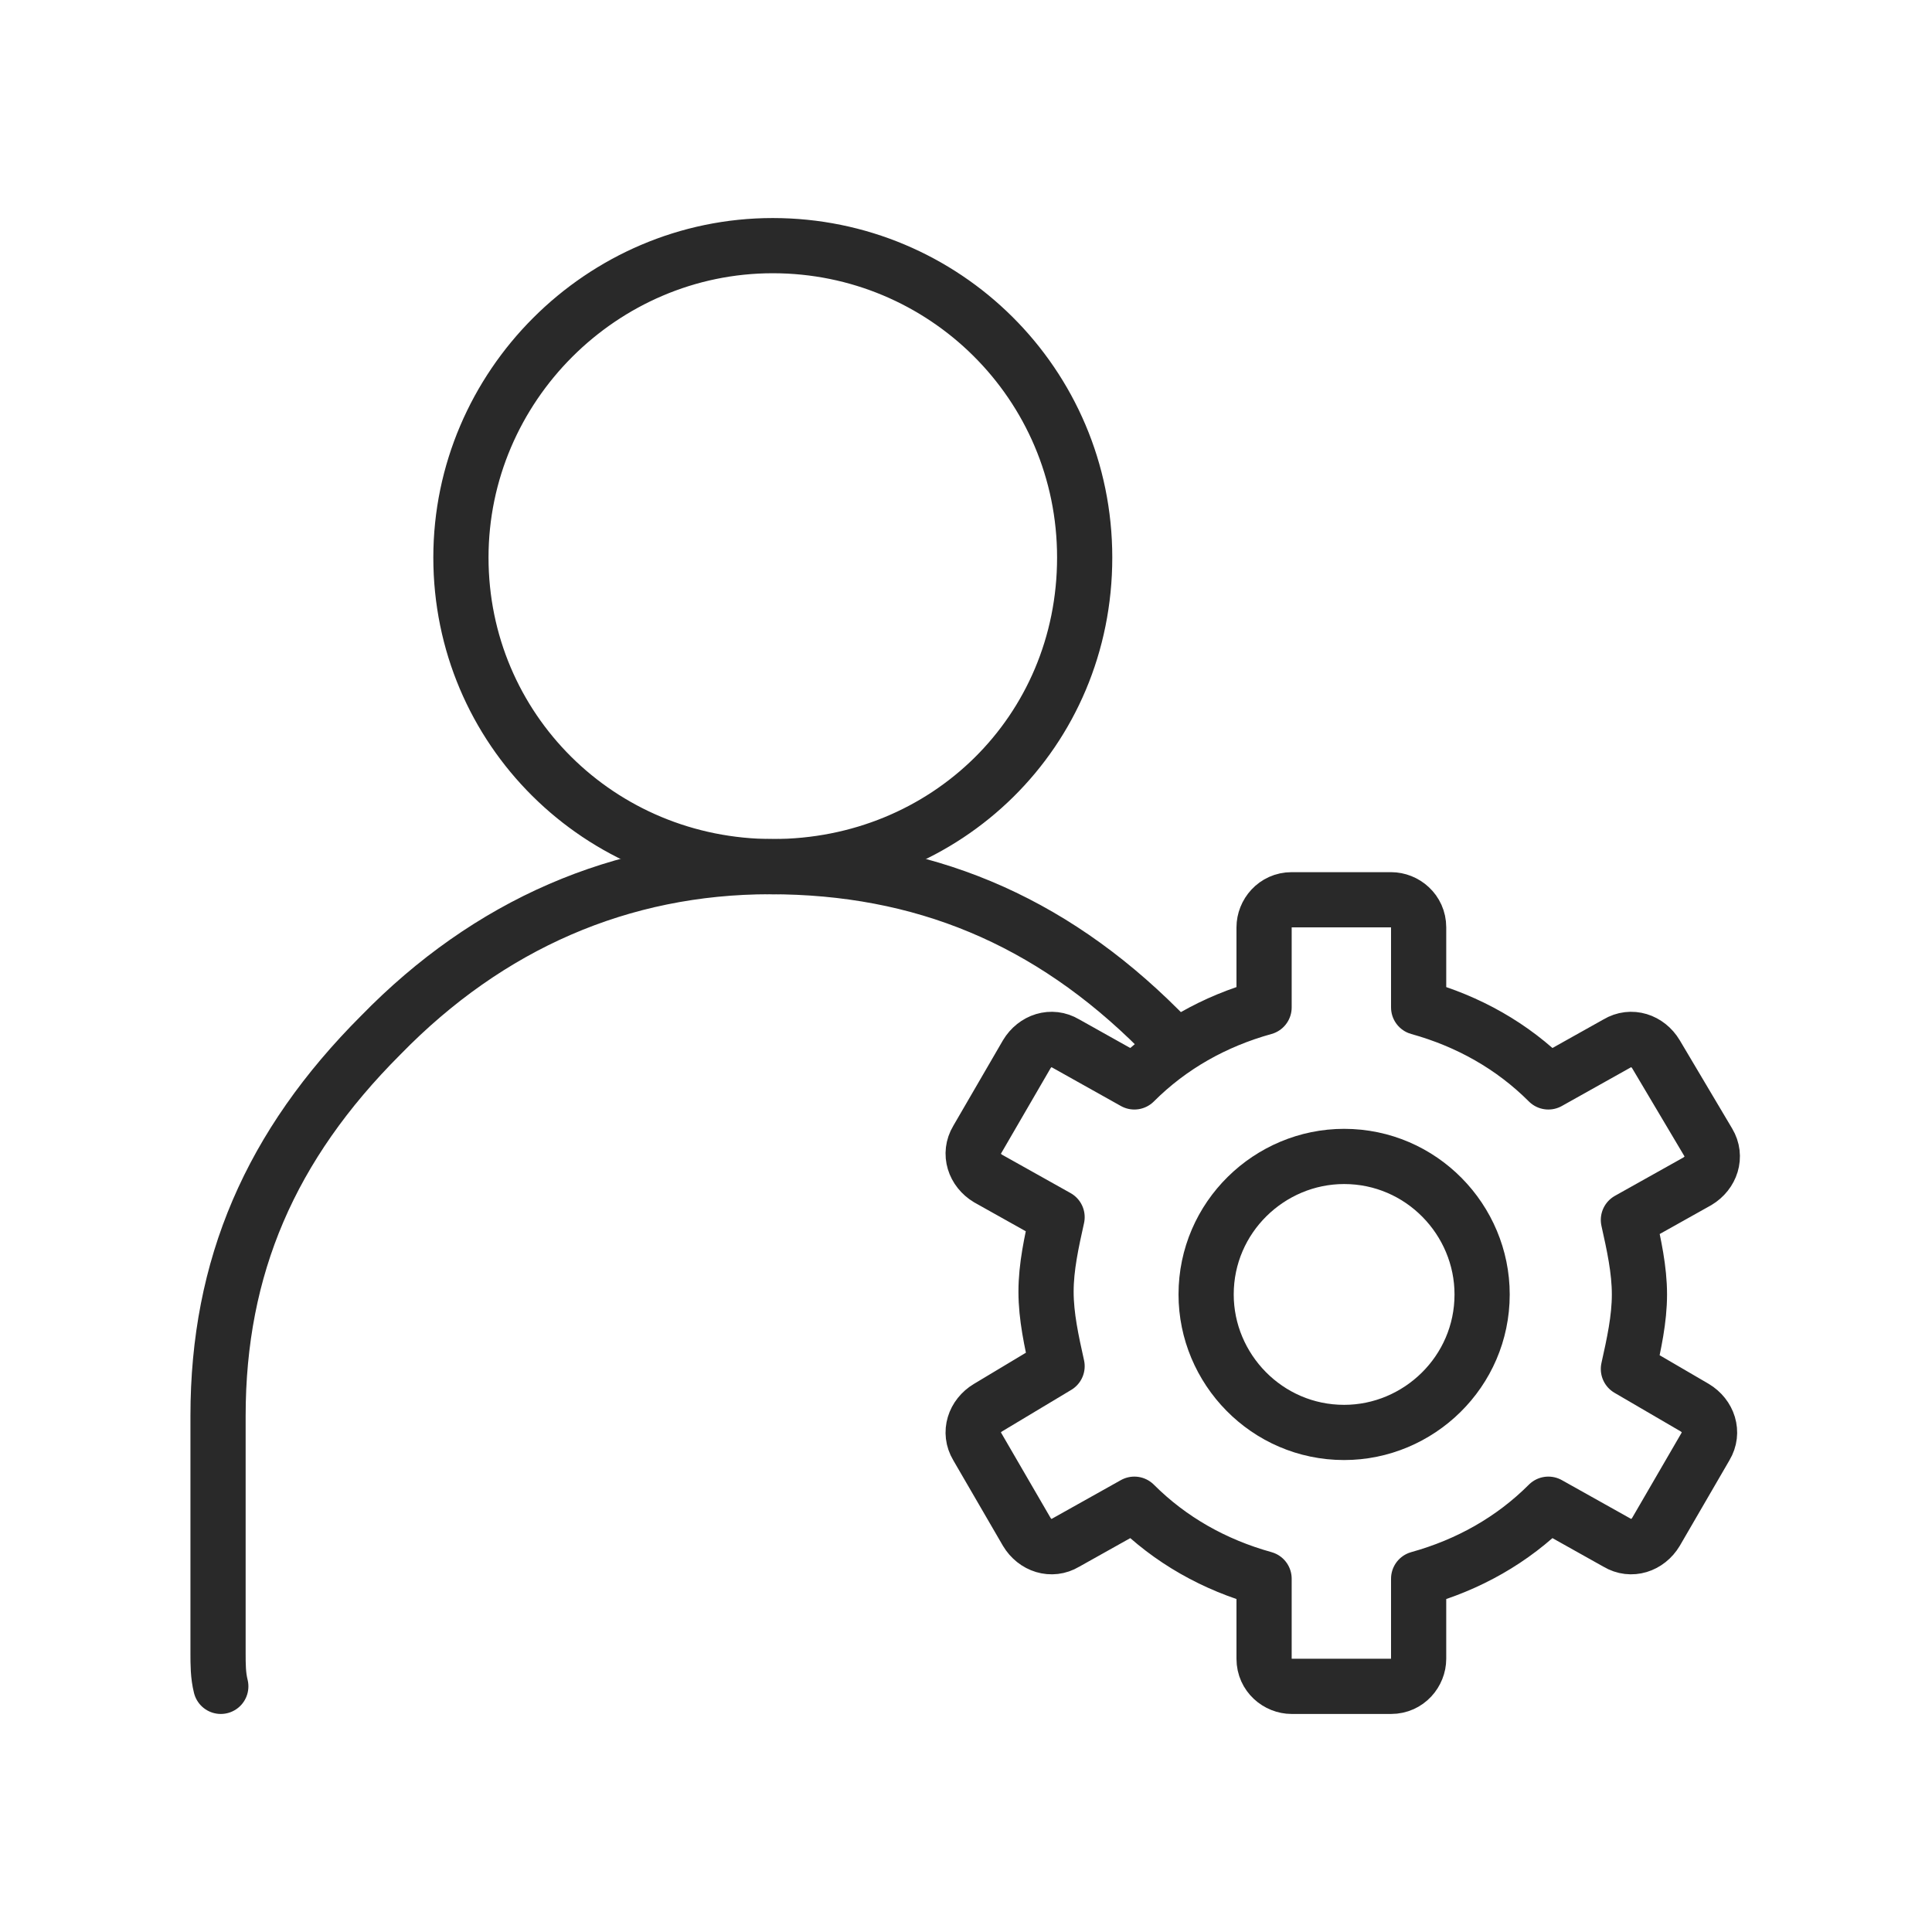<?xml version="1.0" encoding="utf-8"?>
<!-- Generator: Adobe Illustrator 25.4.1, SVG Export Plug-In . SVG Version: 6.00 Build 0)  -->
<svg version="1.1" id="Layer_1" xmlns="http://www.w3.org/2000/svg" xmlns:xlink="http://www.w3.org/1999/xlink" x="0px" y="0px"
	 viewBox="0 0 70 70" style="enable-background:new 0 0 70 70;" xml:space="preserve">
<style type="text/css">
	.st0{fill:none;stroke:#292929;stroke-width:2;stroke-linecap:round;stroke-linejoin:round;stroke-miterlimit:10;}
</style>
<path class="st0" d="M42.2,37.5c-0.1-0.1-0.1-0.1-0.2-0.2c-4-4-8.6-5.9-14.1-5.9c-5.4,0-10.2,2.1-14.1,6.1c-4,4-5.9,8.4-5.9,13.8
	v8.6c0,0.4,0,0.8,0.1,1.2"/>
<path class="st0" d="M39.3,20.2c0-6.3-5.1-11.3-11.3-11.3S16.7,14,16.7,20.2s5,11.2,11.3,11.2S39.3,26.5,39.3,20.2z"/>
<g>
	<path class="st0" d="M59,49.6c0.2-0.9,0.4-1.8,0.4-2.7c0-0.9-0.2-1.8-0.4-2.7l2.5-1.4c0.5-0.3,0.7-0.9,0.4-1.4L60,38.2
		c-0.3-0.5-0.9-0.7-1.4-0.4l-2.5,1.4c-1.3-1.3-2.9-2.2-4.7-2.7h0v-2.9c0-0.6-0.5-1-1-1h-3.6c-0.6,0-1,0.5-1,1v2.9h0
		c-1.8,0.5-3.4,1.4-4.7,2.7l-2.5-1.4c-0.5-0.3-1.1-0.1-1.4,0.4l-1.8,3.1c-0.3,0.5-0.1,1.1,0.4,1.4l2.5,1.4c-0.2,0.9-0.4,1.8-0.4,2.7
		c0,0.9,0.2,1.8,0.4,2.7c0,0,0,0,0,0L35.8,51c-0.5,0.3-0.7,0.9-0.4,1.4l1.8,3.1c0.3,0.5,0.9,0.7,1.4,0.4l2.5-1.4
		c1.3,1.3,2.9,2.2,4.7,2.7c0,0,0,0,0,0v2.9c0,0.6,0.5,1,1,1h3.6c0.6,0,1-0.5,1-1v-2.9c0,0,0,0,0,0c1.8-0.5,3.4-1.4,4.7-2.7l2.5,1.4
		c0.5,0.3,1.1,0.1,1.4-0.4l1.8-3.1c0.3-0.5,0.1-1.1-0.4-1.4L59,49.6C59,49.6,59,49.6,59,49.6z"/>
	<path class="st0" d="M48.7,51.9c-2.8,0-5-2.3-5-5c0-2.8,2.3-5,5-5c2.8,0,5,2.3,5,5C53.7,49.7,51.4,51.9,48.7,51.9z"/>
</g>
</svg>
